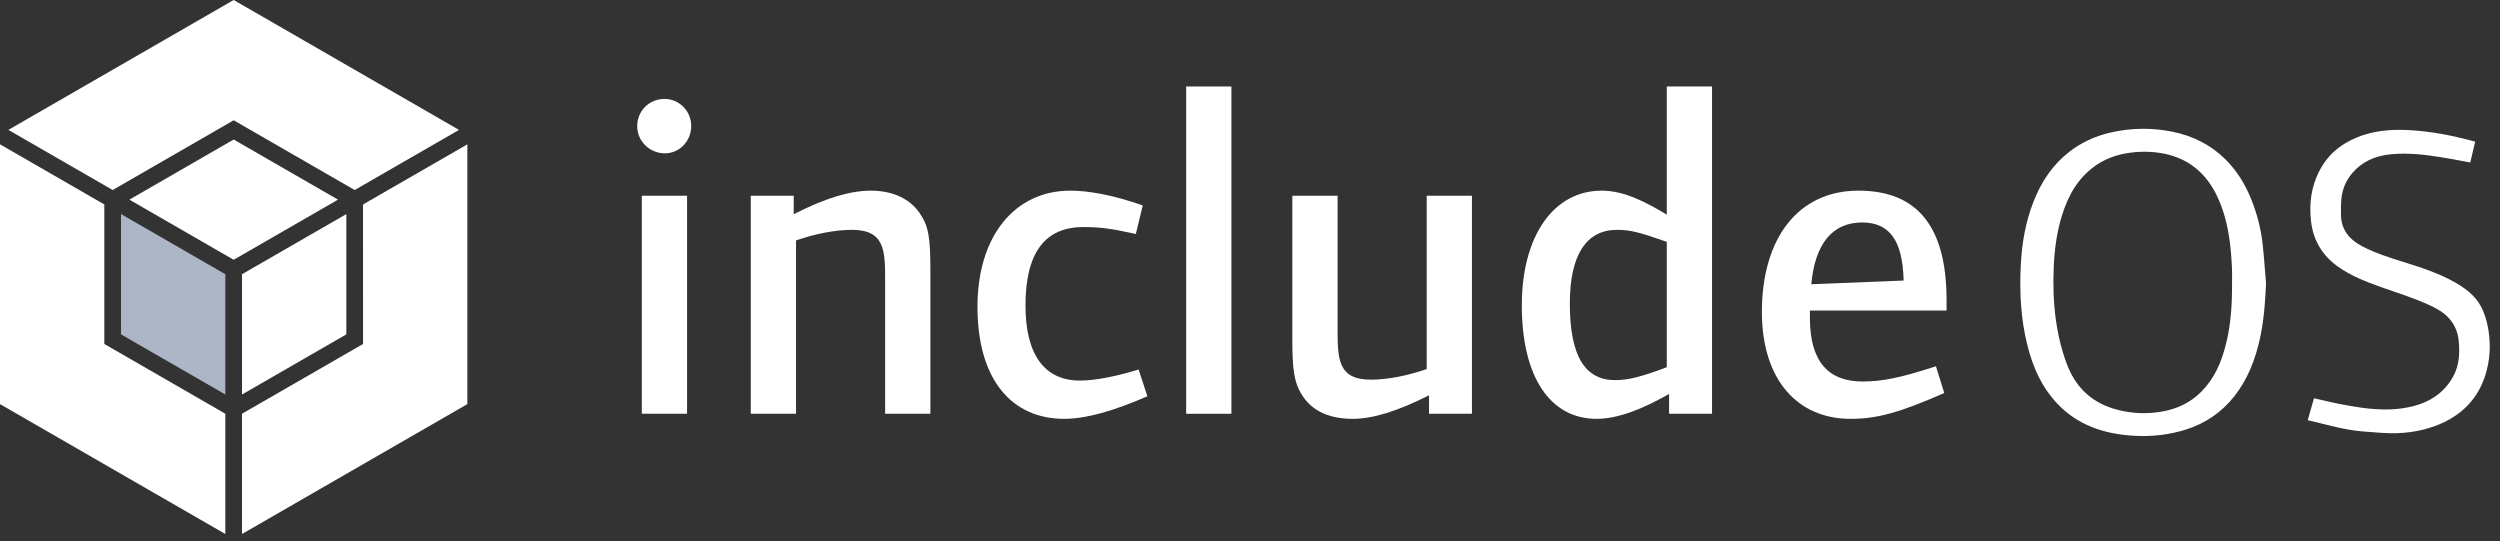 <?xml version="1.0" encoding="UTF-8"?>
<svg width="217px" height="47px" viewBox="0 0 217 47" version="1.1" xmlns="http://www.w3.org/2000/svg" xmlns:xlink="http://www.w3.org/1999/xlink">
    <rect x="0" y="0" width="217" height="47" fill="#333333" stroke="none"/>
    <!-- Generator: Sketch 45.1 (43504) - http://www.bohemiancoding.com/sketch -->
    <title>Group</title>
    <desc>Created with Sketch.</desc>
    <defs></defs>
    <g id="Page-1" stroke="none" stroke-width="1" fill="none" fill-rule="evenodd">
        <g id="article" transform="translate(-29, -25)">
            <g id="Group" transform="translate(29, 25)">
                <polygon id="Fill-1" fill="#FFFFFF" points="20.282 -6.8115942e-05 0.726 11.275 5.486 14.018 9.781 16.494 20.282 10.44 30.786 16.494 39.841 11.275"></polygon>
                <polygon id="Fill-2" fill="#FFFFFF" points="31.511 17.748 31.512 29.858 21.006 35.912 21.006 36.747 21.006 46.351 40.566 35.077 40.566 12.528"></polygon>
                <polygon id="Fill-3" fill="#FFFFFF" points="0 35.077 19.557 46.351 19.557 36.747 19.557 35.912 9.055 29.857 9.055 17.746 8.819 17.61 0.001 12.527"></polygon>
                <polygon id="Fill-4" fill="#FFFFFF" points="11.309 17.375 11.309 17.375 12.623 18.133 20.282 22.548 29.338 17.33 20.282 12.11 11.23 17.329"></polygon>
                <polygon id="Fill-5" fill="#FFFFFF" points="30.062 18.582 21.007 23.802 21.007 34.242 30.062 29.023"></polygon>
                <polygon id="Fill-6" fill="#ADB6C7" points="19.557 34.242 19.557 23.802 10.504 18.581 10.504 29.023"></polygon>
                <path d="M55.71,35.915 L59.638,35.915 L59.638,16.989 L55.71,16.989 L55.71,35.915 Z M57.715,13.308 C56.392,13.308 55.31,12.268 55.31,10.947 C55.31,9.627 56.352,8.587 57.674,8.587 C58.956,8.587 59.998,9.627 59.998,10.947 C59.998,12.228 58.997,13.308 57.715,13.308 L57.715,13.308 Z" id="Fill-7" fill="#FFFFFF"></path>
                <path d="M76.83,35.915 L76.83,24.392 C76.83,21.791 76.83,19.95 73.945,19.95 C72.542,19.95 70.818,20.27 69.095,20.871 L69.095,35.915 L65.168,35.915 L65.168,16.989 L68.895,16.989 L68.895,18.59 C71.66,17.189 73.784,16.549 75.588,16.549 C77.511,16.549 78.994,17.269 79.835,18.51 C80.597,19.63 80.758,20.55 80.758,23.551 L80.758,35.915 L76.83,35.915 Z" id="Fill-9" fill="#FFFFFF"></path>
                <path d="M92.379,36.355 C87.811,36.355 84.845,32.954 84.845,26.632 C84.845,20.43 88.131,16.549 92.9,16.549 C94.463,16.549 96.547,16.909 99.192,17.829 L98.59,20.31 C96.427,19.83 95.505,19.709 94.022,19.709 C90.696,19.709 89.012,21.951 89.012,26.512 C89.012,30.833 90.696,33.034 93.742,33.034 C95.064,33.034 96.868,32.674 98.831,32.074 L99.592,34.394 C96.667,35.675 94.263,36.355 92.379,36.355" id="Fill-10" fill="#FFFFFF"></path>
                <polygon id="Fill-11" fill="#FFFFFF" points="102.959 35.915 106.886 35.915 106.886 7.506 102.959 7.506"></polygon>
                <path d="M124.038,35.915 L124.038,34.314 C121.273,35.715 119.109,36.355 117.426,36.355 C115.382,36.355 113.979,35.675 113.137,34.475 C112.336,33.314 112.175,32.194 112.175,29.473 L112.175,16.989 L116.103,16.989 L116.103,28.513 C116.103,31.114 116.103,32.954 118.989,32.954 C120.391,32.954 122.115,32.634 123.838,32.034 L123.838,16.989 L127.765,16.989 L127.765,35.915 L124.038,35.915 Z" id="Fill-12" fill="#FFFFFF"></path>
                <path d="M144.677,20.99 C142.273,20.15 141.511,19.95 140.348,19.95 C137.703,19.95 136.261,22.111 136.261,26.352 C136.261,30.913 137.584,32.994 140.189,32.994 C141.271,32.994 142.353,32.754 144.677,31.874 L144.677,20.99 Z M144.877,35.915 L144.877,34.194 C142.633,35.475 140.469,36.355 138.586,36.355 C134.498,36.355 132.094,32.634 132.094,26.512 C132.094,20.47 134.858,16.549 139.026,16.549 C141.07,16.549 142.993,17.629 144.677,18.63 L144.677,7.506 L148.605,7.506 L148.605,35.915 L144.877,35.915 Z" id="Fill-13" fill="#FFFFFF"></path>
                <path d="M161.629,19.31 C159.064,19.31 157.541,21.15 157.22,24.671 L165.235,24.351 C165.155,20.911 164.033,19.31 161.629,19.31 L161.629,19.31 Z M157.1,26.953 L157.1,27.592 C157.1,31.394 158.703,33.114 161.669,33.114 C163.392,33.114 164.955,32.794 168.04,31.794 L168.762,34.114 C164.834,35.835 162.911,36.355 160.627,36.355 C155.978,36.355 152.932,32.914 152.932,27.072 C152.932,20.71 156.058,16.549 161.307,16.549 C166.397,16.549 168.962,19.63 168.962,26.072 L168.962,26.953 L157.1,26.953 Z" id="Fill-14" fill="#FFFFFF"></path>
                <path d="M193.744,24.187 C193.742,24.317 193.741,24.446 193.741,24.575 C193.757,26.539 193.615,28.112 193.295,29.524 C192.842,31.526 192.156,32.907 191.073,34.001 C190.148,34.934 188.964,35.52 187.556,35.742 C187.058,35.821 186.559,35.862 186.071,35.862 C185.147,35.862 184.233,35.719 183.351,35.439 C181.444,34.83 180.109,33.522 179.382,31.55 C178.48,29.097 178.116,26.329 178.268,23.086 C178.347,21.43 178.575,20.01 178.965,18.744 C179.569,16.782 180.464,15.419 181.784,14.452 C182.567,13.878 183.485,13.496 184.513,13.315 C185.677,13.11 186.83,13.124 187.928,13.355 C189.991,13.793 191.518,15.044 192.467,17.074 C193.43,19.137 193.647,21.298 193.738,23.327 C193.751,23.616 193.747,23.907 193.744,24.187 M196.393,21.154 C196.246,19.861 195.919,18.573 195.419,17.325 C194.851,15.905 194.104,14.752 193.136,13.801 C191.886,12.573 190.318,11.771 188.477,11.415 C187.662,11.258 186.839,11.178 186.031,11.178 C185.061,11.178 184.086,11.293 183.128,11.52 C181.823,11.829 180.653,12.377 179.65,13.15 C178.23,14.244 177.184,15.716 176.451,17.652 C175.85,19.241 175.508,20.988 175.405,22.993 C175.275,25.548 175.447,27.773 175.934,29.798 C176.473,32.044 177.321,33.719 178.605,35.069 C179.427,35.934 180.421,36.605 181.561,37.064 C182.642,37.499 183.858,37.748 185.28,37.827 C186.817,37.91 188.3,37.734 189.693,37.3 C191.412,36.765 192.841,35.787 193.94,34.394 C195.039,33 195.785,31.273 196.22,29.115 C196.532,27.567 196.633,25.968 196.691,24.605 C196.662,24.255 196.634,23.904 196.607,23.553 C196.546,22.766 196.483,21.95 196.393,21.154" id="Fill-15" fill="#FFFFFF"></path>
                <path d="M215.528,26.972 C215.116,25.99 214.365,25.229 213.09,24.506 C211.646,23.687 210.017,23.177 208.578,22.726 C207.403,22.357 206.187,21.976 205.047,21.382 C203.831,20.748 203.226,19.865 203.198,18.683 C203.189,18.292 203.185,17.776 203.234,17.255 C203.315,16.413 203.634,15.659 204.183,15.017 C205.004,14.055 206.114,13.521 207.578,13.386 C207.924,13.354 208.286,13.337 208.654,13.337 C210.117,13.337 211.582,13.591 212.874,13.814 C213.28,13.884 213.684,13.963 214.094,14.043 L214.417,14.106 L214.846,12.295 C212.735,11.717 210.932,11.401 209.182,11.299 C208.862,11.281 208.549,11.271 208.256,11.271 C206.876,11.271 205.689,11.48 204.626,11.91 C203.051,12.546 201.949,13.548 201.253,14.972 C200.631,16.246 200.417,17.633 200.599,19.212 C200.785,20.833 201.556,22.145 202.89,23.11 C204.042,23.943 205.35,24.446 206.699,24.929 C207.074,25.063 207.451,25.193 207.828,25.321 C208.963,25.71 210.137,26.112 211.243,26.661 C212.567,27.318 213.276,28.263 213.409,29.551 C213.502,30.453 213.53,31.63 212.91,32.728 C212.048,34.252 210.621,35.138 208.545,35.438 C208.061,35.508 207.569,35.542 207.042,35.542 C205.656,35.542 204.264,35.294 203.069,35.063 C202.63,34.978 202.189,34.875 201.764,34.776 C201.462,34.705 201.159,34.635 200.854,34.57 C200.707,35.06 200.57,35.553 200.432,36.046 L200.313,36.47 C200.665,36.554 201.004,36.639 201.344,36.723 C202.164,36.927 203.011,37.138 203.851,37.288 C204.642,37.43 205.47,37.486 206.271,37.539 L206.749,37.573 C208.516,37.699 210.141,37.469 211.597,36.887 C213.721,36.039 215.118,34.56 215.75,32.493 C216.121,31.278 216.206,30.002 216.003,28.699 C215.907,28.077 215.746,27.496 215.528,26.972" id="Fill-16" fill="#FFFFFF"></path>
            </g>
        </g>
    </g>
</svg>